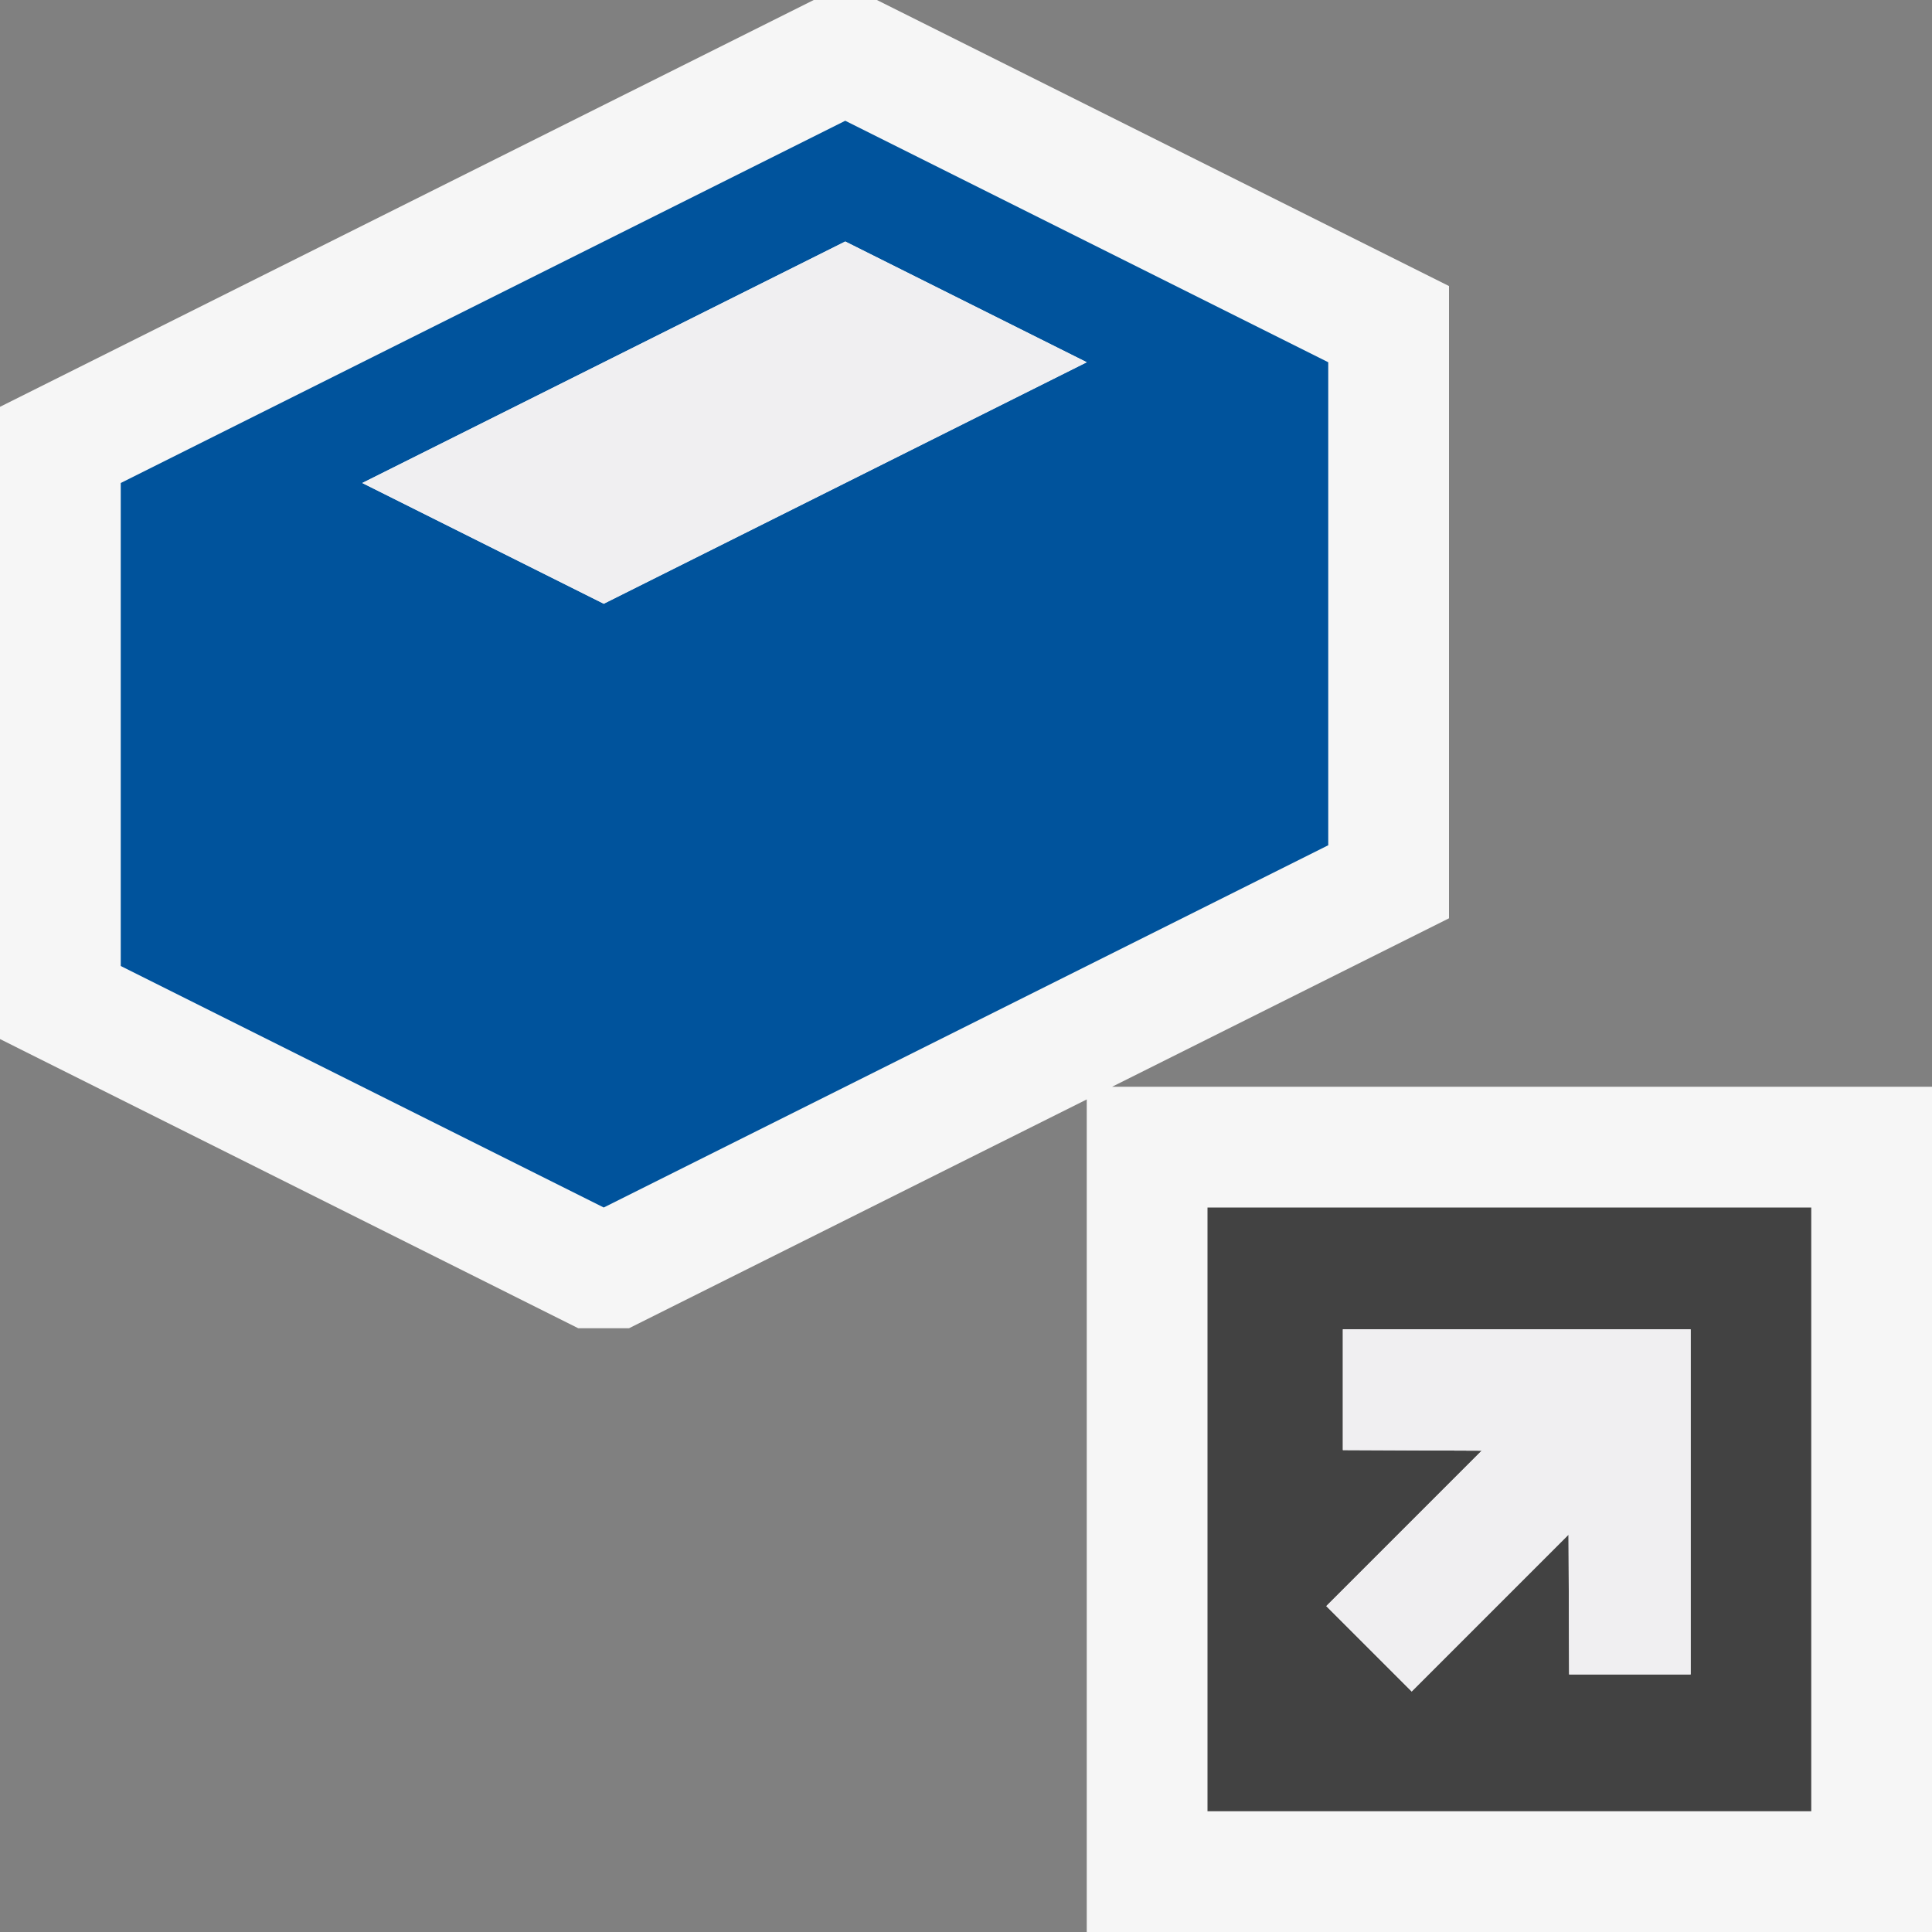 <svg xmlns="http://www.w3.org/2000/svg" viewBox="0 0 16 16"><rect x="0" y="0" width="16" height="16" fill="#808080" stroke="none"/><style>.icon-canvas-transparent{opacity:0;fill:#f6f6f6}.icon-vs-out{fill:#f6f6f6}.icon-vs-bg{fill:#424242}.icon-vs-fg{fill:#f0eff1}.icon-vs-action-blue{fill:#00539c}</style><path class="icon-canvas-transparent" d="M16 16H0V0h16v16z" id="canvas"/><path class="icon-vs-out" d="M16 9v7H9V9.105L5.209 11h-.42L0 8.605V3.369L6.739 0h.523L12 2.369v5.236L9.21 9H16z" id="outline"/><path class="icon-vs-action-blue" d="M1 4v4l4 2 6-3V3L7 1 1 4zm4 1L3 4l4-2 2 1-4 2z" id="colorImportance"/><path class="icon-vs-fg" d="M7 2l2 1-4 2-2-1 4-2z" id="iconFg"/><path class="icon-vs-bg" d="M10 10v5h5v-5h-5zm4 3.867h-1.005l-.005-1.158-1.299 1.299-.707-.707 1.287-1.287-1.15-.005v-1h2.88v2.858z" id="notificationBg"/><path class="icon-vs-fg" d="M14 13.867h-1.005l-.005-1.158-1.299 1.299-.707-.707 1.287-1.287-1.15-.005v-1h2.88v2.858z" id="notificationFg"/></svg>